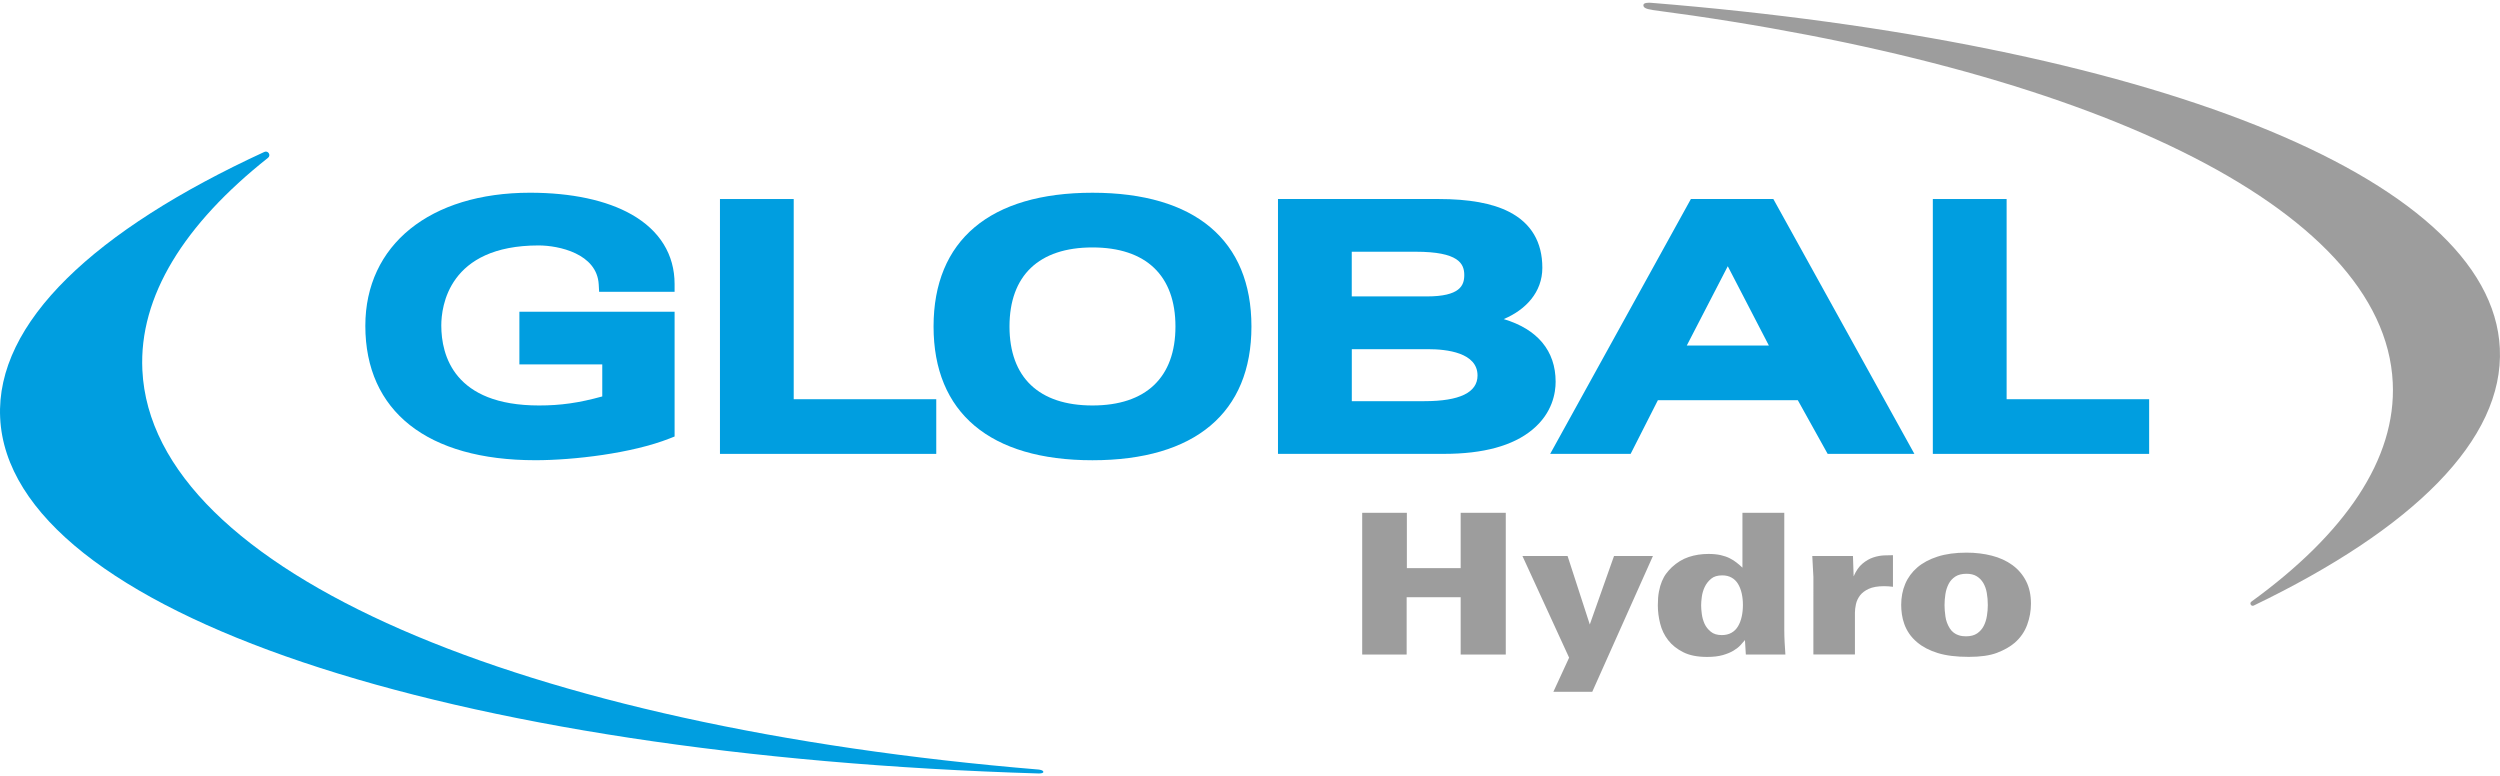 <?xml version="1.0" encoding="utf-8"?>
<!-- Generator: Adobe Illustrator 15.0.2, SVG Export Plug-In . SVG Version: 6.00 Build 0)  -->
<!DOCTYPE svg PUBLIC "-//W3C//DTD SVG 1.1//EN" "http://www.w3.org/Graphics/SVG/1.1/DTD/svg11.dtd">
<svg version="1.1" id="Ebene_1" xmlns="http://www.w3.org/2000/svg" xmlns:xlink="http://www.w3.org/1999/xlink" x="0px" y="0px"
	 width="248px" height="77px" viewBox="0 0 248 77" enable-background="new 0 0 248 77" xml:space="preserve">
<g>
	<g>
		<path fill="#009EE0" d="M62.658,21.278c-2.487-1.415-5.973-2.16-10.078-2.16c-9.925,0-16.339,5.184-16.339,13.202
			c0,8.474,6.149,13.333,16.872,13.333c3.78,0,9.56-0.676,13.316-2.158L66.92,43.3V30.921H51.523v5.23h8.222v3.176
			c-2.337,0.644-4.138,0.896-6.274,0.896c-8.436,0-9.695-4.975-9.695-7.938c0-1.859,0.696-7.937,9.657-7.937
			c1.988,0,5.792,0.807,5.96,3.87l0.041,0.73h7.485v-0.773C66.92,25.251,65.446,22.864,62.658,21.278"/>
	</g>
</g>
<g>
	<g>
		<polygon fill="#009EE0" points="78.736,19.743 71.42,19.743 71.42,45.025 92.877,45.025 92.877,39.602 78.736,39.602 		"/>
	</g>
</g>
<g>
	<g>
		<path fill="#009EE0" d="M108.371,40.223c-5.306,0-8.229-2.782-8.229-7.834c0-5.058,2.924-7.843,8.229-7.843
			c5.311,0,8.234,2.785,8.234,7.843C116.606,37.44,113.682,40.223,108.371,40.223 M108.371,19.12
			c-10.165,0-15.762,4.713-15.762,13.269s5.597,13.267,15.762,13.267c10.168,0,15.772-4.711,15.772-13.267
			S118.54,19.12,108.371,19.12"/>
	</g>
</g>
<g>
	<g>
		<path fill="#009EE0" d="M134.096,34.639h7.586c1.825,0,4.889,0.339,4.889,2.61c0,1.69-1.773,2.547-5.271,2.547h-7.201v-5.157
			H134.096z M141.541,29.405h-7.447v-4.433h6.346c4.244,0,4.816,1.171,4.816,2.315C145.255,28.335,144.816,29.405,141.541,29.405
			 M149.168,31.654c2.172-0.919,3.832-2.655,3.832-5.09c0-2.56-1.109-4.427-3.298-5.551c-1.671-0.854-3.968-1.271-7.022-1.271
			h-15.904v25.281h16.477c3.889,0,6.832-0.803,8.753-2.395c2.019-1.662,2.313-3.696,2.313-4.758
			C154.316,34.796,152.514,32.652,149.168,31.654"/>
	</g>
</g>
<g>
	<g>
		<path fill="#009EE0" d="M175.471,34.274h-8.141l4.066-7.865L175.471,34.274z M167.736,19.743l-13.959,25.282h7.981l2.703-5.323
			h13.884l2.959,5.323h8.604l-13.992-25.282H167.736z"/>
	</g>
</g>
<g>
	<g>
		<polygon fill="#009EE0" points="199.057,39.602 199.057,19.743 191.736,19.743 191.736,45.025 213.195,45.025 213.195,39.602 		
			"/>
	</g>
</g>
<g>
	<g>
		<polygon fill="#9D9D9D" points="135.13,50.87 139.561,50.87 139.561,56.359 144.898,56.359 144.898,50.87 149.373,50.87 
			149.373,64.93 144.898,64.93 144.898,59.245 139.54,59.245 139.54,64.93 135.13,64.93 		"/>
	</g>
</g>
<g>
	<g>
		<polygon fill="#9D9D9D" points="157.951,68.628 154.094,68.628 155.656,65.241 151.025,55.154 155.503,55.154 157.708,61.948 
			160.111,55.154 163.971,55.154 		"/>
	</g>
</g>
<g>
	<g>
		<path fill="#9D9D9D" d="M170.805,63.001c0.368,0,0.688-0.078,0.959-0.231c0.271-0.153,0.488-0.369,0.649-0.646
			c0.163-0.271,0.282-0.588,0.364-0.951c0.08-0.362,0.121-0.754,0.121-1.172c0-0.397-0.041-0.776-0.121-1.138
			c-0.082-0.354-0.201-0.668-0.364-0.938c-0.161-0.266-0.372-0.475-0.63-0.62c-0.256-0.148-0.568-0.228-0.938-0.228
			c-0.471,0-0.841,0.11-1.111,0.342c-0.271,0.229-0.479,0.496-0.627,0.81c-0.146,0.312-0.244,0.64-0.287,0.976
			c-0.045,0.336-0.067,0.623-0.067,0.854c0,0.233,0.022,0.521,0.067,0.854c0.043,0.338,0.136,0.66,0.271,0.965
			c0.143,0.308,0.348,0.565,0.62,0.787C169.984,62.893,170.35,63.001,170.805,63.001 M177.001,50.87v11.625
			c0,0.414,0.013,0.821,0.034,1.219c0.021,0.396,0.047,0.802,0.076,1.218h-3.924l-0.088-1.438c-0.117,0.143-0.265,0.312-0.434,0.496
			c-0.169,0.188-0.396,0.368-0.686,0.545c-0.283,0.176-0.642,0.323-1.066,0.446s-0.946,0.187-1.562,0.187
			c-0.957,0-1.746-0.151-2.371-0.468c-0.625-0.312-1.125-0.711-1.5-1.196c-0.375-0.483-0.641-1.032-0.793-1.646
			c-0.154-0.607-0.23-1.213-0.23-1.814c0-0.518,0.035-0.973,0.109-1.357c0.072-0.393,0.174-0.731,0.299-1.033
			c0.125-0.299,0.271-0.557,0.439-0.775c0.168-0.223,0.348-0.423,0.537-0.604c0.518-0.479,1.075-0.82,1.68-1.021
			c0.604-0.201,1.256-0.303,1.963-0.303c0.455,0,0.854,0.039,1.201,0.115c0.344,0.078,0.646,0.183,0.9,0.312
			c0.26,0.131,0.489,0.272,0.691,0.438c0.207,0.162,0.396,0.328,0.574,0.496v-5.44H177.001L177.001,50.87z"/>
	</g>
</g>
<g>
	<g>
		<path fill="#9D9D9D" d="M179.889,57.238l-0.111-2.084h4.035l0.067,2.022c0.233-0.545,0.522-0.965,0.869-1.256
			s0.708-0.5,1.081-0.623c0.375-0.123,0.734-0.188,1.08-0.202c0.346-0.015,0.636-0.021,0.871-0.021v3.137
			c-0.295-0.041-0.59-0.062-0.883-0.062c-0.631,0-1.141,0.091-1.521,0.266c-0.382,0.178-0.671,0.396-0.872,0.661
			c-0.196,0.271-0.331,0.554-0.396,0.858s-0.101,0.586-0.101,0.844v4.148h-4.122L179.889,57.238L179.889,57.238z"/>
	</g>
</g>
<g>
	<g>
		<path fill="#9D9D9D" d="M192.898,60.021c0,0.326,0.026,0.703,0.088,1.131c0.06,0.43,0.207,0.822,0.438,1.188
			c0.118,0.184,0.25,0.324,0.397,0.43c0.146,0.104,0.289,0.183,0.438,0.23c0.146,0.057,0.289,0.086,0.43,0.102
			c0.142,0.013,0.254,0.02,0.344,0.02c0.453,0,0.82-0.098,1.103-0.291c0.278-0.193,0.496-0.438,0.65-0.738
			c0.153-0.299,0.26-0.635,0.317-1.004c0.061-0.369,0.088-0.725,0.088-1.062c0-0.426-0.032-0.826-0.1-1.205
			c-0.064-0.377-0.181-0.702-0.344-0.982c-0.16-0.275-0.377-0.504-0.648-0.67c-0.271-0.17-0.613-0.252-1.022-0.252
			c-0.457,0-0.827,0.094-1.113,0.279c-0.284,0.188-0.506,0.434-0.659,0.729c-0.152,0.3-0.263,0.636-0.32,1.005
			C192.93,59.292,192.898,59.659,192.898,60.021 M188.598,60.003c0-0.754,0.133-1.442,0.397-2.073c0.265-0.63,0.665-1.175,1.2-1.638
			c0.537-0.459,1.209-0.819,2.02-1.08c0.807-0.26,1.762-0.39,2.865-0.39c0.896,0,1.732,0.101,2.513,0.302
			c0.779,0.201,1.455,0.51,2.028,0.926c0.572,0.416,1.025,0.94,1.355,1.576c0.332,0.64,0.494,1.392,0.494,2.26
			c0,0.716-0.125,1.41-0.375,2.093c-0.25,0.685-0.658,1.276-1.232,1.782c-0.469,0.4-1.063,0.734-1.776,1.005
			c-0.713,0.267-1.642,0.396-2.787,0.396c-1.235,0-2.262-0.127-3.077-0.381c-0.814-0.254-1.496-0.604-2.039-1.062
			c-0.324-0.271-0.588-0.562-0.793-0.863c-0.207-0.307-0.367-0.621-0.482-0.943c-0.117-0.324-0.198-0.646-0.244-0.977
			C188.62,60.611,188.598,60.302,188.598,60.003"/>
	</g>
</g>
<g>
	<g>
		<path fill="#009EE0" d="M103.5,76.577c0-0.188-0.449-0.234-0.449-0.234l-0.003-0.002c-51.041-4.231-87.974-19.596-88.925-39.625
			c-0.347-7.322,4.154-14.479,12.461-21.058c0.324-0.254,0.017-0.759-0.36-0.587C9.369,22.839-0.431,32.009,0.015,41.436
			C0.931,60.786,44.746,74.982,103.06,76.729C103.242,76.725,103.5,76.699,103.5,76.577"/>
	</g>
</g>
<g>
	<g>
		<path fill="#9D9D9D" d="M163.745,0.275c-0.235-0.012-0.675-0.008-0.714,0.196c-0.053,0.275,0.242,0.425,0.896,0.514
			c0.013,0.001,0.013,0.008,0.021,0.01c42.871,5.62,72.588,19.447,73.414,36.965c0.361,7.574-4.729,14.978-14.021,21.72
			c-0.229,0.161-0.021,0.51,0.229,0.391c15.752-7.584,24.845-16.432,24.414-25.514C247.17,17.343,212.438,4.204,163.745,0.275"/>
	</g>
</g>
</svg>
